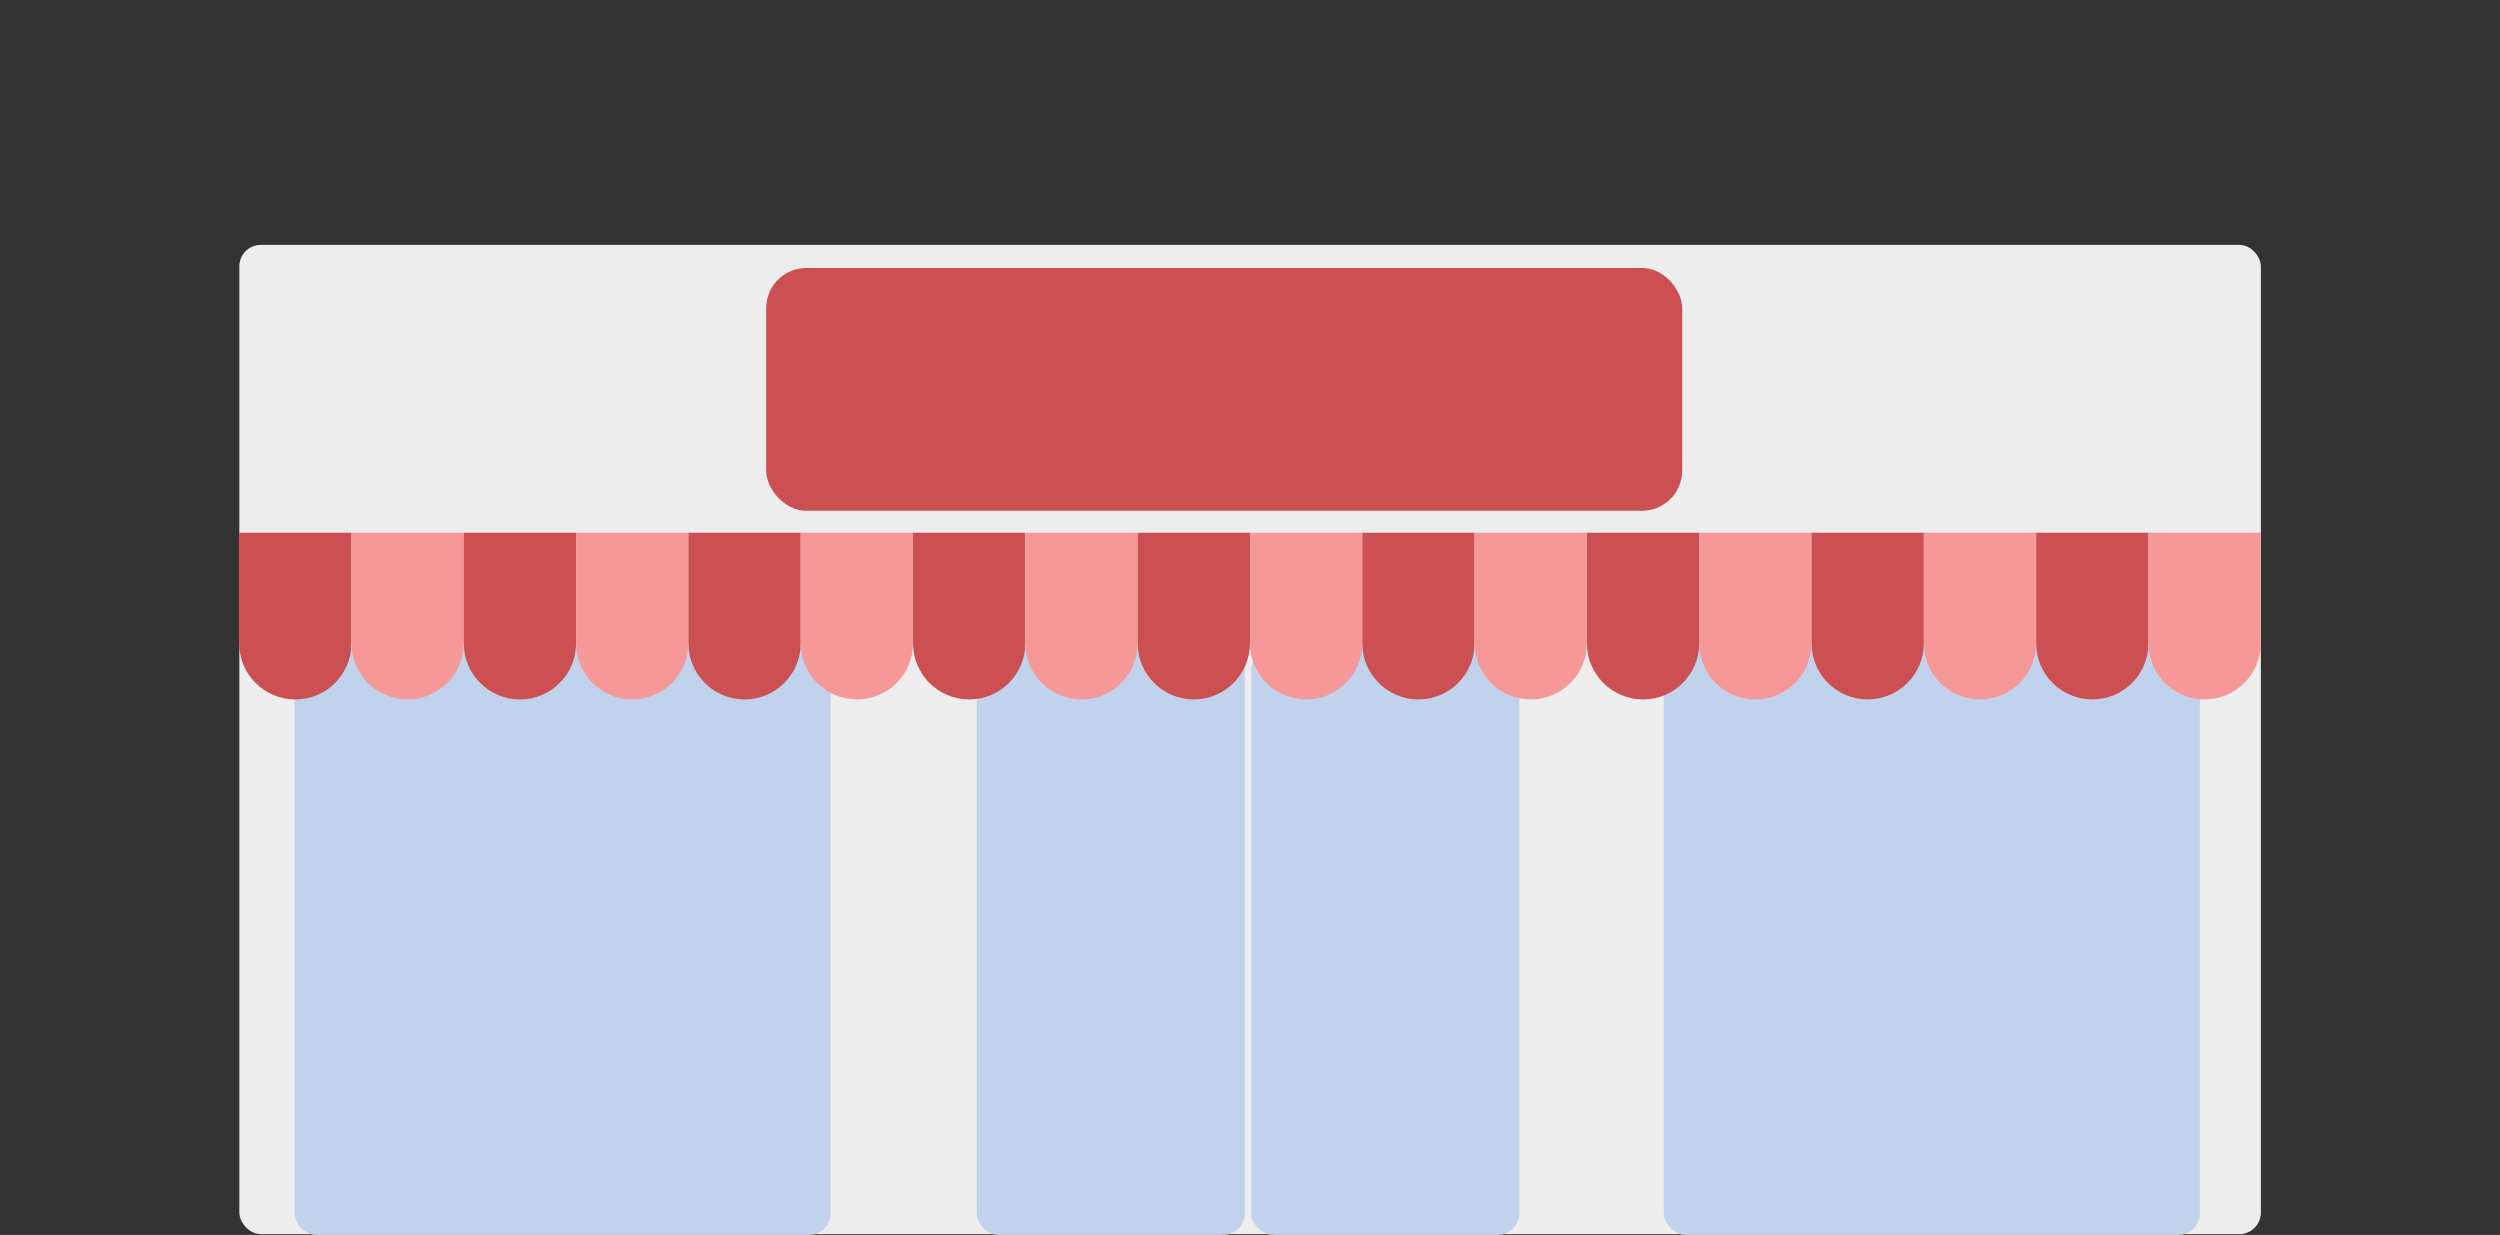 <?xml version="1.0" encoding="UTF-8"?><svg id="Layer_1" xmlns="http://www.w3.org/2000/svg" viewBox="0 0 908.543 448.785"><rect x="0" y="0" width="908.543" height="448.785" fill="#333333" stroke="none"/><defs><style>.cls-1{fill:#cc4f51;}.cls-1,.cls-2,.cls-3,.cls-4{stroke-width:0px;}.cls-2{fill:#eeedee;}.cls-3{fill:#f69898;}.cls-4{fill:#c0d2ec;}</style></defs><rect class="cls-2" x="86.978" y="88.996" width="734.655" height="359.507" rx="7.818" ry="7.818"/><rect class="cls-4" x="107.074" y="235.711" width="194.806" height="213.075" rx="7.818" ry="7.818"/><rect class="cls-4" x="354.996" y="235.711" width="97.376" height="213.075" rx="7.818" ry="7.818"/><rect class="cls-4" x="454.745" y="235.711" width="97.376" height="213.075" rx="7.818" ry="7.818"/><rect class="cls-4" x="604.656" y="235.711" width="194.806" height="213.075" rx="7.818" ry="7.818"/><path class="cls-1" d="m86.911,193.598h40.817v40.179c0,11.264-9.145,20.408-20.408,20.408h0c-11.264,0-20.408-9.145-20.408-20.408v-40.179h0Z"/><path class="cls-3" d="m127.727,193.598h40.817v40.179c0,11.264-9.145,20.408-20.408,20.408h0c-11.264,0-20.408-9.145-20.408-20.408v-40.179h0Z"/><path class="cls-1" d="m168.544,193.598h40.817v40.179c0,11.264-9.145,20.408-20.408,20.408h0c-11.264,0-20.408-9.145-20.408-20.408v-40.179h0Z"/><path class="cls-3" d="m209.361,193.598h40.817v40.179c0,11.264-9.145,20.408-20.408,20.408h0c-11.264,0-20.408-9.145-20.408-20.408v-40.179h0Z"/><path class="cls-1" d="m250.177,193.598h40.817v40.179c0,11.264-9.145,20.408-20.408,20.408h0c-11.264,0-20.408-9.145-20.408-20.408v-40.179h0Z"/><path class="cls-3" d="m290.994,193.598h40.817v40.179c0,11.264-9.145,20.408-20.408,20.408h0c-11.264,0-20.408-9.145-20.408-20.408v-40.179h0Z"/><path class="cls-1" d="m331.811,193.598h40.817v40.179c0,11.264-9.145,20.408-20.408,20.408h0c-11.264,0-20.408-9.145-20.408-20.408v-40.179h0Z"/><path class="cls-3" d="m372.627,193.598h40.817v40.179c0,11.264-9.145,20.408-20.408,20.408h0c-11.264,0-20.408-9.145-20.408-20.408v-40.179h0Z"/><path class="cls-1" d="m413.444,193.598h40.817v40.179c0,11.264-9.145,20.408-20.408,20.408h0c-11.264,0-20.408-9.145-20.408-20.408v-40.179h0Z"/><path class="cls-3" d="m454.261,193.598h40.817v40.179c0,11.264-9.145,20.408-20.408,20.408h0c-11.264,0-20.408-9.145-20.408-20.408v-40.179h0Z"/><path class="cls-1" d="m495.077,193.598h40.817v40.179c0,11.264-9.145,20.408-20.408,20.408h0c-11.264,0-20.408-9.145-20.408-20.408v-40.179h0Z"/><path class="cls-3" d="m535.894,193.598h40.817v40.179c0,11.264-9.145,20.408-20.408,20.408h0c-11.264,0-20.408-9.145-20.408-20.408v-40.179h0Z"/><path class="cls-1" d="m576.711,193.598h40.817v40.179c0,11.264-9.145,20.408-20.408,20.408h0c-11.264,0-20.408-9.145-20.408-20.408v-40.179h0Z"/><path class="cls-3" d="m617.527,193.598h40.817v40.179c0,11.264-9.145,20.408-20.408,20.408h0c-11.264,0-20.408-9.145-20.408-20.408v-40.179h0Z"/><path class="cls-1" d="m658.344,193.598h40.817v40.179c0,11.264-9.145,20.408-20.408,20.408h0c-11.264,0-20.408-9.145-20.408-20.408v-40.179h0Z"/><path class="cls-3" d="m699.161,193.598h40.817v40.179c0,11.264-9.145,20.408-20.408,20.408h0c-11.264,0-20.408-9.145-20.408-20.408v-40.179h0Z"/><path class="cls-1" d="m739.977,193.598h40.817v40.179c0,11.264-9.145,20.408-20.408,20.408h0c-11.264,0-20.408-9.145-20.408-20.408v-40.179h0Z"/><path class="cls-3" d="m780.794,193.598h40.817v40.179c0,11.264-9.145,20.408-20.408,20.408h0c-11.264,0-20.408-9.145-20.408-20.408v-40.179h0Z"/><rect class="cls-1" x="278.458" y="97.399" width="332.87" height="88.211" rx="14.558" ry="14.558"/></svg>